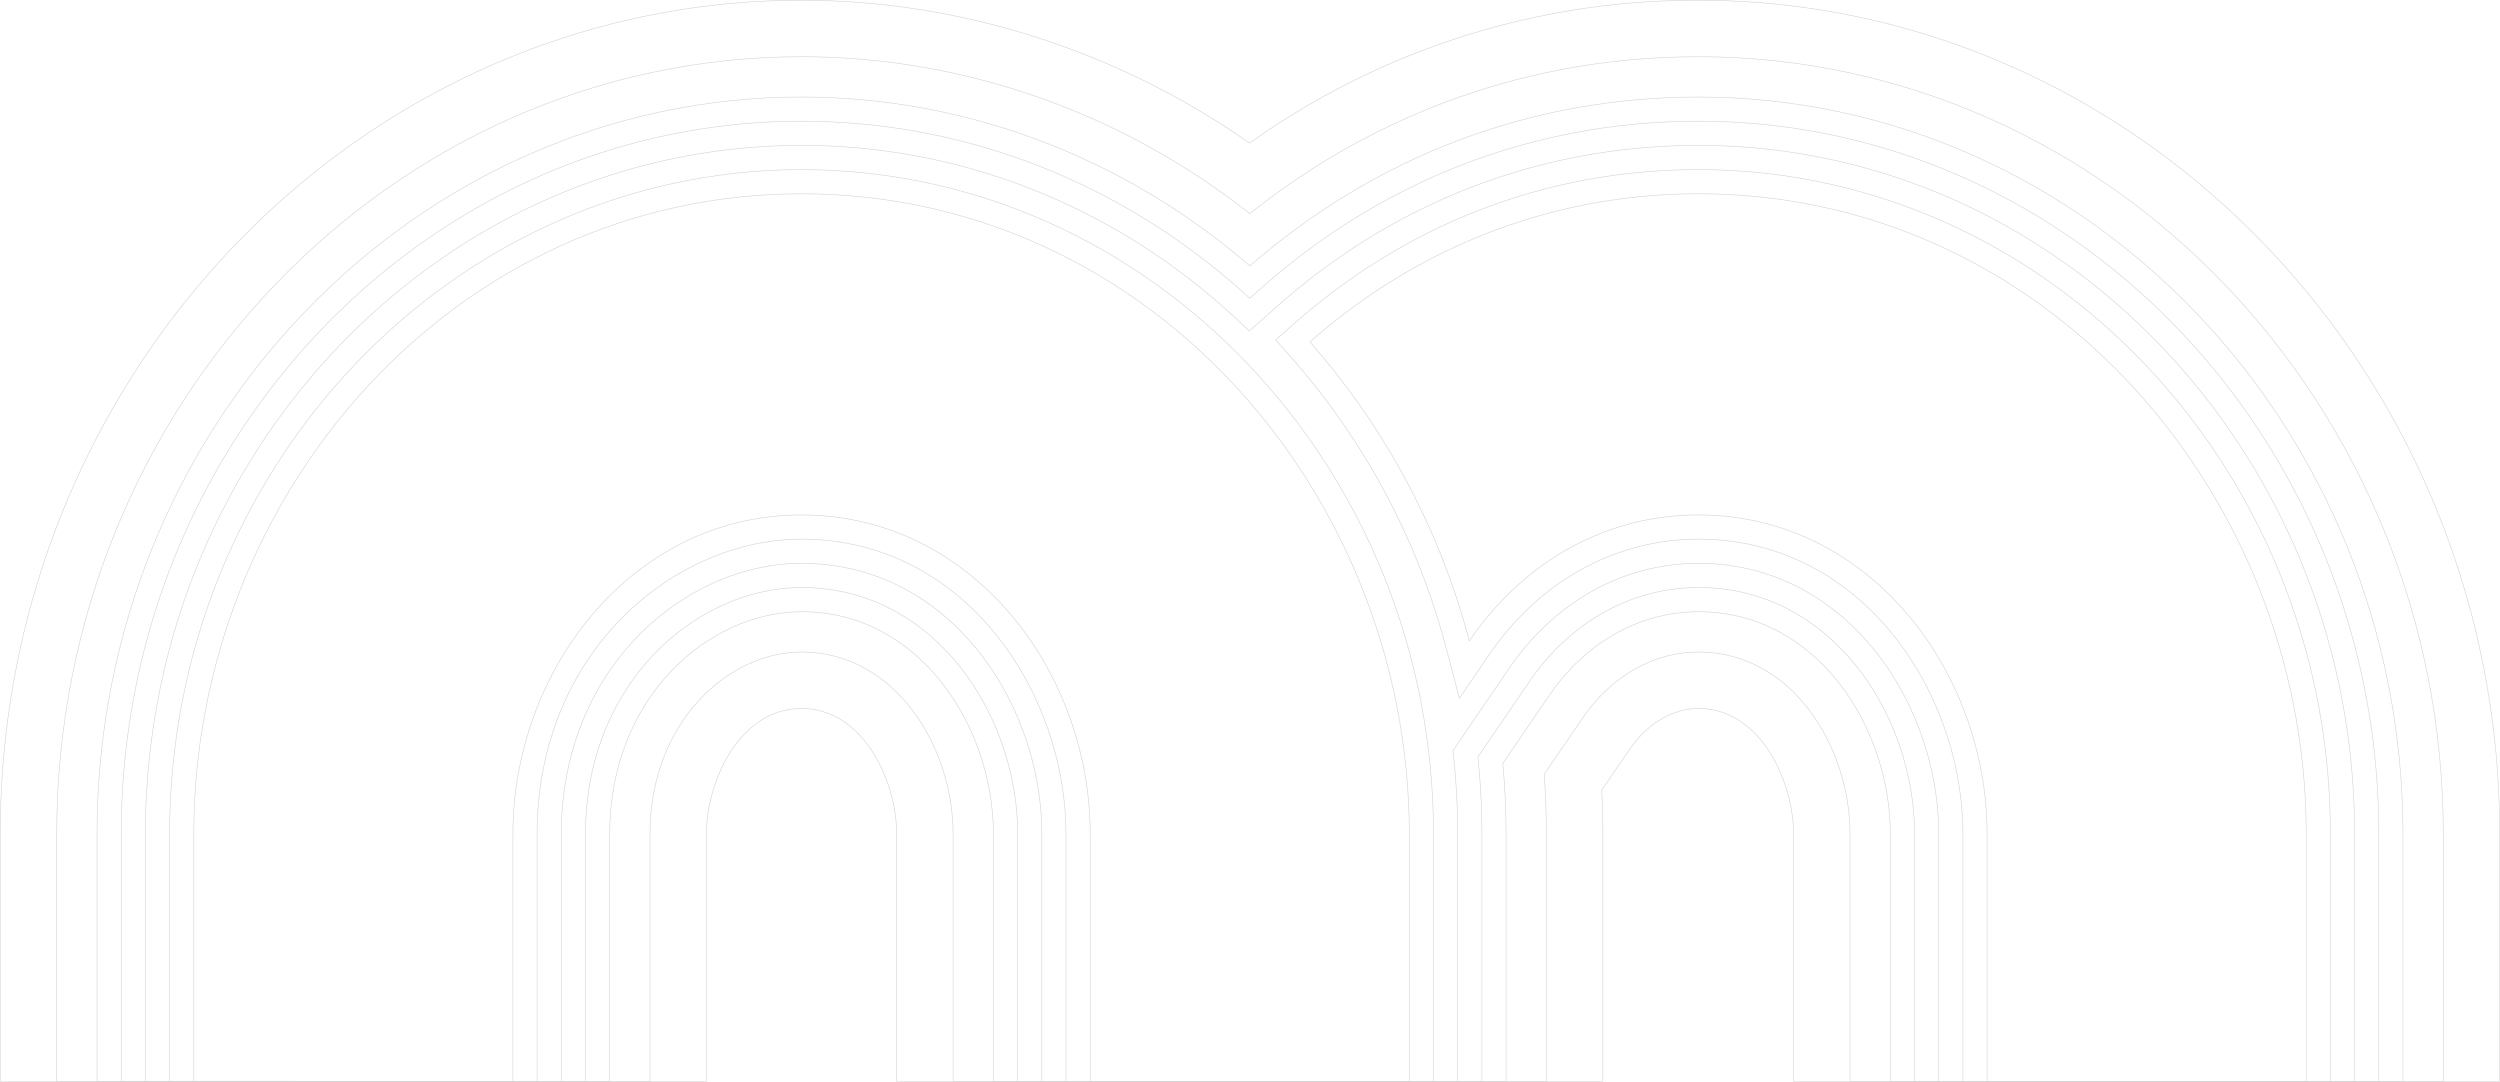 <svg id="Group_40123" data-name="Group 40123" xmlns="http://www.w3.org/2000/svg" xmlns:xlink="http://www.w3.org/1999/xlink" width="1060.997" height="459" viewBox="0 0 1060.997 459">
  <defs>
    <style>
      .cls-1, .cls-3 {
        fill: none;
        stroke: #d3d3d3;
      }

      .cls-2 {
        clip-path: url(#clip-path);
      }

      .cls-3 {
        stroke-miterlimit: 10;
        stroke-width: 0.25px;
      }
    </style>
    <clipPath id="clip-path">
      <rect id="Rectangle_3250" data-name="Rectangle 3250" class="cls-1" width="1060.997" height="459"/>
    </clipPath>
  </defs>
  <g id="Group_40108" data-name="Group 40108" class="cls-2">
    <path id="Path_38228" data-name="Path 38228" class="cls-3" d="M237.254,468.194V363.288c0-77.315,58.256-125.172,112.23-125.172,69.322,0,112.229,64.974,112.229,125.172V468.194H617.684v-104.9c0-155.5-120.316-282-268.2-282s-268.2,126.5-268.2,282V468.194Z" transform="translate(-9.305 -9.305)"/>
    <path id="Path_38229" data-name="Path 38229" class="cls-3" d="M228.314,469.521V364.616c0-69.014,50.034-135.438,122.5-135.438s122.5,66.424,122.5,135.438V469.521H608.744V364.616c0-144.064-110.42-271.737-257.933-271.737S92.879,220.552,92.879,364.616V469.521Z" transform="translate(-10.632 -10.632)"/>
    <path id="Path_38230" data-name="Path 38230" class="cls-3" d="M299.832,458.9V354c0-22.347,14.026-53.3,40.361-53.3s40.361,30.956,40.361,53.3V458.9H680.262V354c0-6.161-.161-12.406-.478-18.654l11.61-17c7.659-11.216,18.393-17.649,29.443-17.649,26.334,0,40.361,30.956,40.361,53.3V458.9h299.7V354C1060.9,158.874,908.347.127,720.834.127A326.294,326.294,0,0,0,530.325,60.755C474.419,21.544,407.59.127,340.192.127,152.679.127.125,158.874.125,354V458.9Z" transform="translate(-0.014 -0.014)"/>
    <path id="Path_38231" data-name="Path 38231" class="cls-3" d="M278.973,462V357.093c0-47.722,33.386-77.26,64.317-77.26,39.728,0,64.318,40.1,64.318,77.26V462H659.4V357.093c0-8.385-.316-16.894-.941-25.377l16.248-23.789c12.2-17.854,30.138-28.094,49.225-28.094,39.727,0,64.317,40.1,64.317,77.26V462h251.791V357.1c0-181.916-141.807-329.916-316.111-329.916-70.051,0-135.584,22.965-190.43,66.572C478.857,50.719,411.866,27.179,343.289,27.179c-174.3,0-316.111,148-316.111,329.916V462Z" transform="translate(-3.111 -3.111)"/>
    <path id="Path_38232" data-name="Path 38232" class="cls-3" d="M264.07,464.212V359.307c0-58.29,42.268-94.372,81.429-94.372,50.3,0,81.43,48.986,81.43,94.372V464.212H644.5V359.307c0-9.927-.465-20.008-1.382-30.019l19.67-28.8c15.434-22.594,38.527-35.553,63.355-35.553,50.3,0,81.429,48.986,81.429,94.372V464.212h217.567V359.307c0-172.481-134.13-312.8-299-312.8-70.732,0-136.516,24.779-190.383,71.682C482.226,71.887,415.029,46.5,345.5,46.5c-164.869,0-299,140.324-299,312.8V464.212Z" transform="translate(-5.323 -5.323)"/>
    <path id="Path_38233" data-name="Path 38233" class="cls-3" d="M255.138,465.54v-104.9c0-64.634,47.6-104.638,91.7-104.638,56.638,0,91.7,54.314,91.7,104.638v104.9H635.568v-104.9a318.92,318.92,0,0,0-1.695-32.732l21.772-31.879c17.378-25.44,43.56-40.03,71.832-40.03,56.638,0,91.7,54.314,91.7,104.638V465.54h197.038V360.633c0-166.817-129.53-302.531-288.74-302.531-68.945,0-133.02,24.416-185.3,70.607l-5.126,4.529C486.207,86.485,419.626,58.1,346.829,58.1,187.622,58.1,58.1,193.815,58.1,360.635v104.9Z" transform="translate(-6.651 -6.651)"/>
    <path id="Path_38234" data-name="Path 38234" class="cls-3" d="M728.8,69.692c-66.4,0-128.125,23.527-178.493,68.032L538.13,148.48C488.339,99.64,421.522,69.692,348.157,69.692,194.61,69.692,69.69,200.8,69.693,361.961V466.867H246.2V361.961c0-70.975,52.926-114.905,101.963-114.905,62.98,0,101.962,59.648,101.962,114.905V466.867h176.5v-104.9a308.185,308.185,0,0,0-2.046-35.387l23.914-35.015c19.32-28.285,48.593-44.506,80.309-44.506,62.98,0,101.962,59.648,101.962,114.905V466.867h176.5v-104.9C1007.263,200.8,882.344,69.692,728.8,69.692Z" transform="translate(-7.978 -7.978)"/>
    <path id="Path_38235" data-name="Path 38235" class="cls-3" d="M683.625,283.927l5.739,21.71L702.027,287.1c21.264-31.128,53.624-48.98,88.787-48.98,69.322,0,112.229,64.974,112.229,125.172V468.194h155.966v-104.9c0-155.5-120.316-282-268.2-282-63.858,0-123.232,22.636-171.7,65.459l-7.7,6.8,6.8,7.7A302.966,302.966,0,0,1,683.625,283.927Z" transform="translate(-69.99 -9.305)"/>
    <path id="Path_38236" data-name="Path 38236" class="cls-3" d="M792.682,229.177c72.463,0,122.5,66.425,122.5,135.438V469.521h135.436V364.615c0-144.062-110.416-271.736-257.932-271.736-63.927,0-120.874,23.99-164.9,62.888a311.868,311.868,0,0,1,67.639,126.863C717.017,251.017,751.153,229.177,792.682,229.177Z" transform="translate(-71.863 -10.632)"/>
  </g>
</svg>
